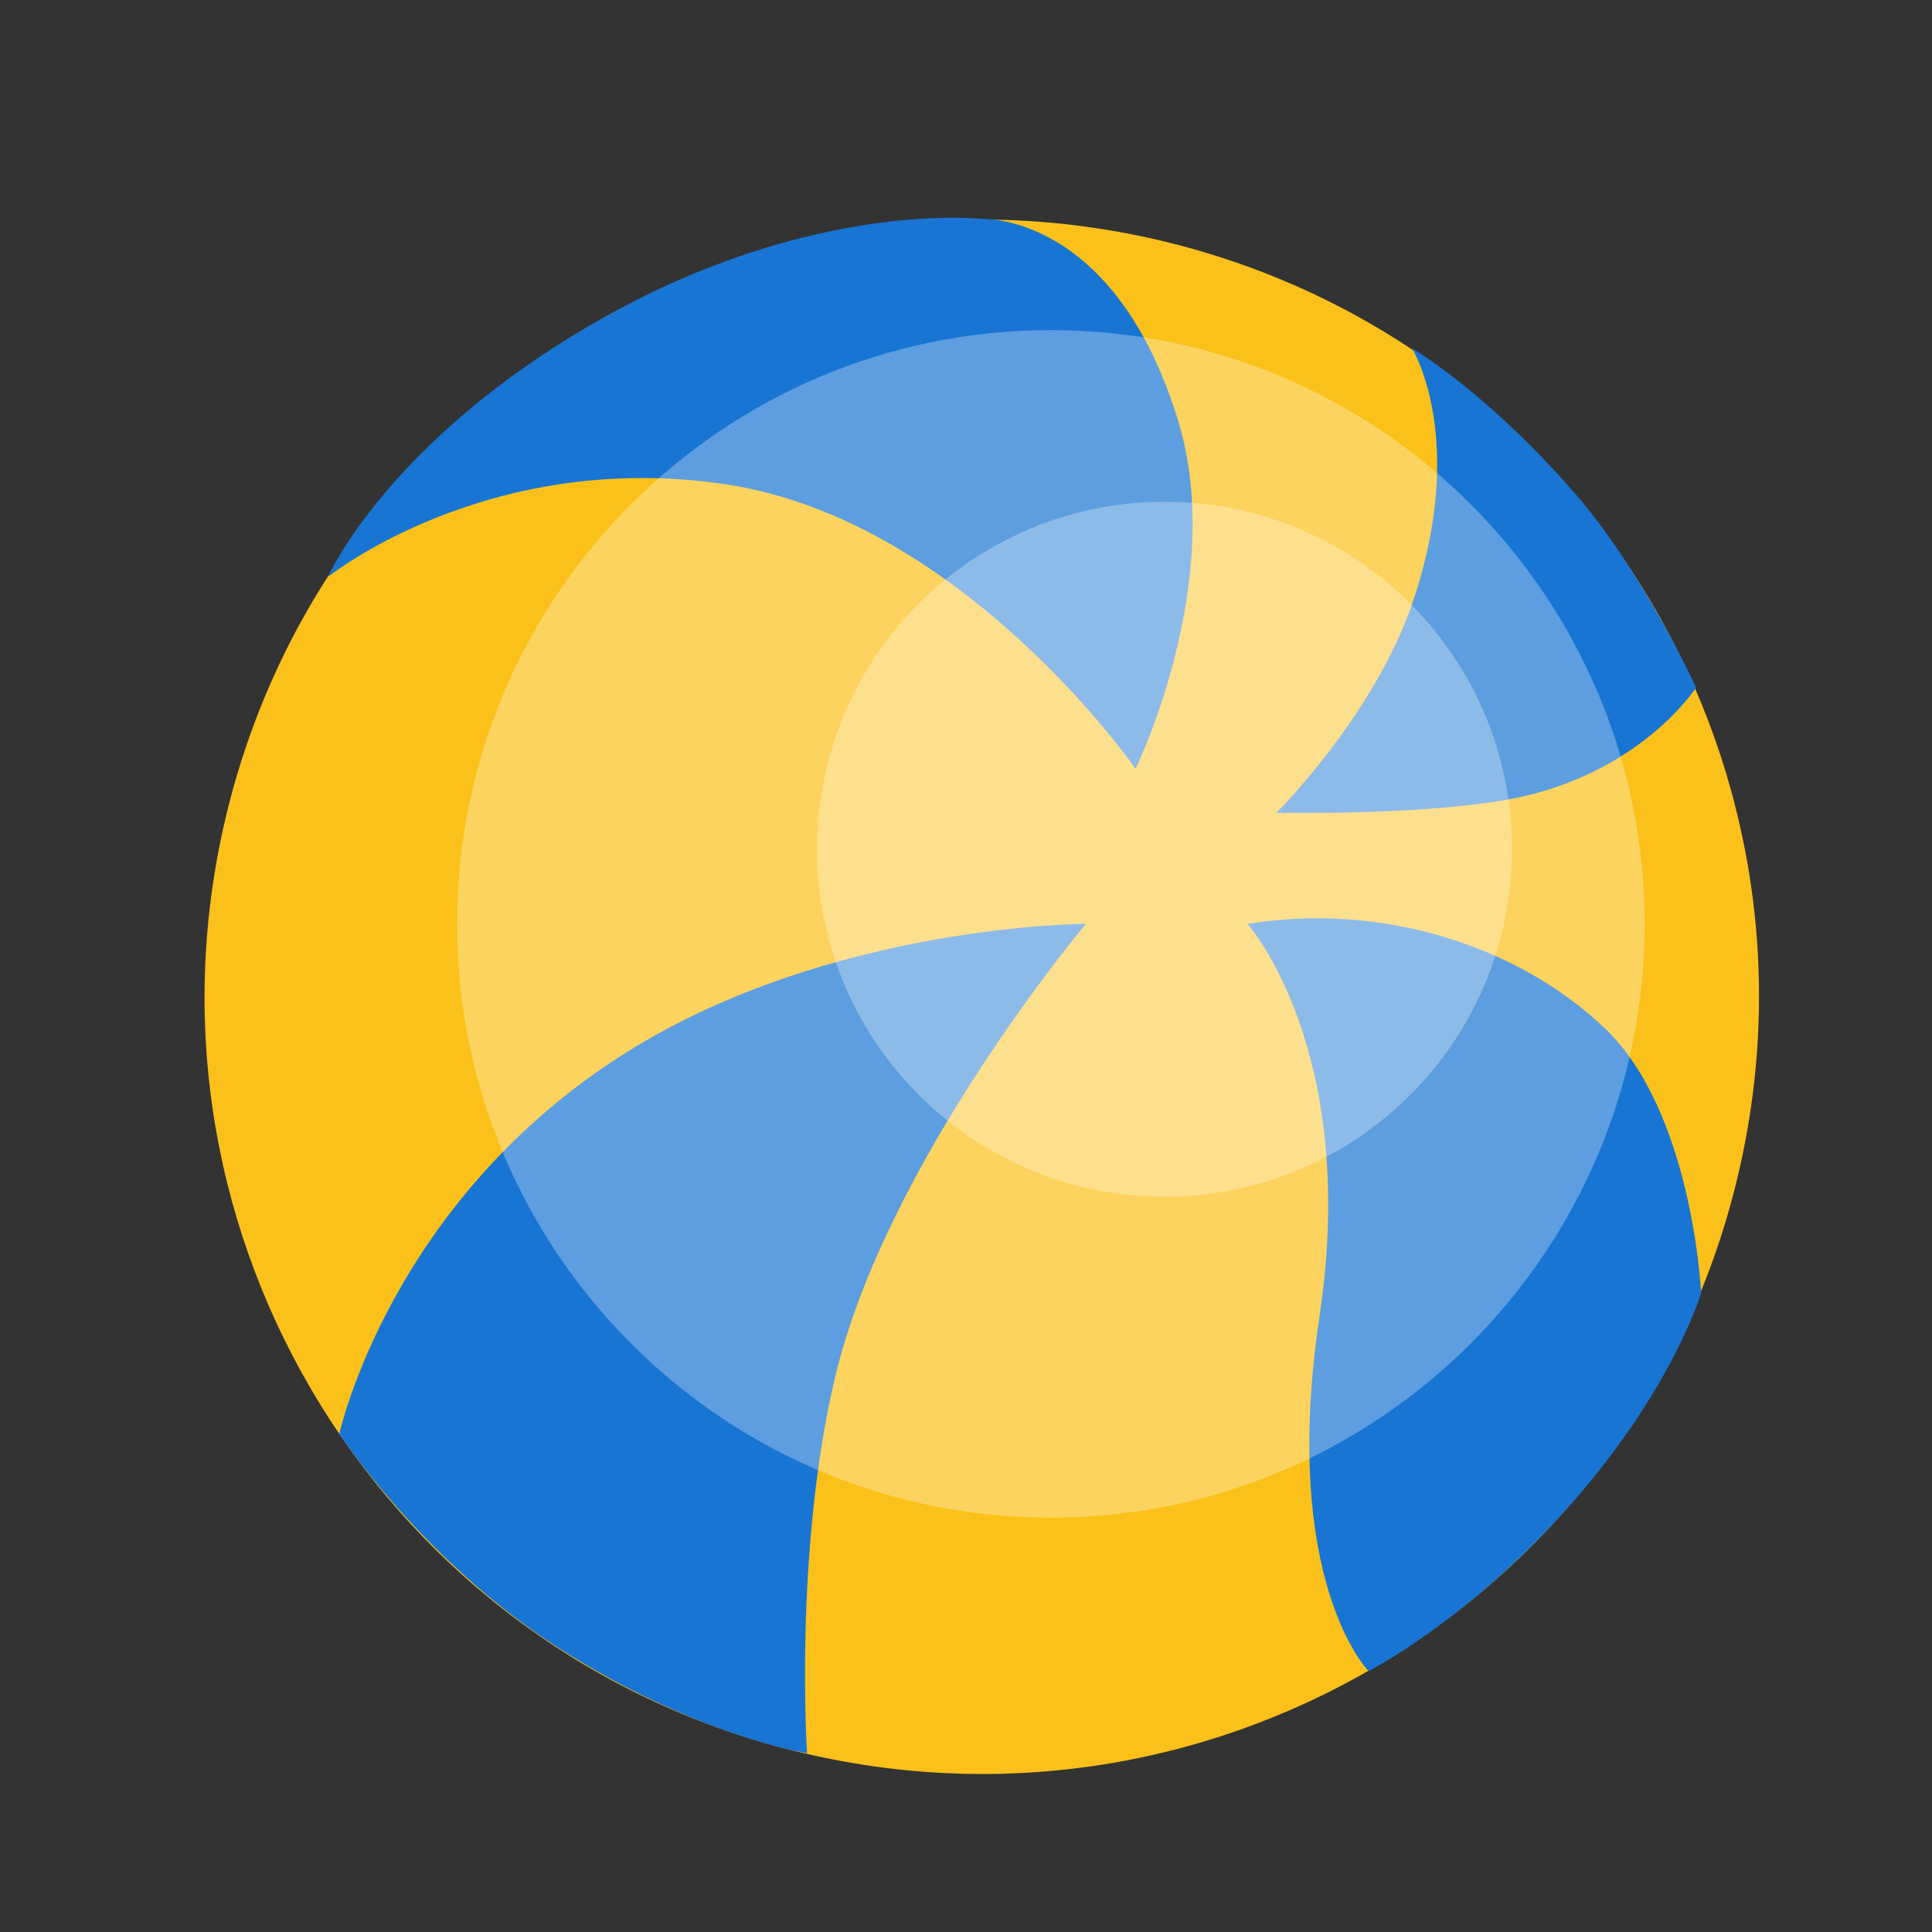 <svg width="22" height="22" viewBox="0 0 22 22" fill="none" xmlns="http://www.w3.org/2000/svg">
<rect x="0" y="0" width="22" height="22" fill="#333333" stroke="none"/>
<path d="M19.793 13.376C20.912 8.619 17.962 3.856 13.205 2.737C8.447 1.619 3.684 4.568 2.566 9.326C1.448 14.083 4.397 18.846 9.155 19.964C13.912 21.082 18.675 18.133 19.793 13.376Z" fill="#FBC11A"/>
<path d="M3.742 6.564C3.742 6.564 5.555 5.109 8.266 5.515C10.966 5.921 12.931 8.754 12.931 8.754C12.931 8.754 13.979 6.611 13.412 4.779C12.685 2.418 11.184 2.493 11.184 2.493C11.184 2.493 9.238 2.267 6.821 3.646C4.432 5.005 3.742 6.554 3.742 6.554V6.564Z" fill="#1875D3"/>
<path d="M12.373 10.52C12.373 10.52 9.464 10.52 7.132 11.984C4.44 13.674 3.864 16.328 3.864 16.328C3.864 16.328 4.799 17.763 6.357 18.764C7.915 19.765 9.19 19.964 9.19 19.964C9.19 19.964 9.039 17.65 9.511 15.676C10.097 13.212 12.373 10.511 12.373 10.511V10.52Z" fill="#1875D3"/>
<path d="M16.084 3.976C16.084 3.976 16.717 5.005 16.084 6.866C15.64 8.159 14.535 9.255 14.535 9.255C14.535 9.255 16.367 9.293 17.359 9.066C18.728 8.745 19.314 7.829 19.314 7.829C19.314 7.829 18.7 6.497 17.935 5.619C16.924 4.458 16.093 3.976 16.093 3.976H16.084Z" fill="#1875D3"/>
<path d="M14.205 10.52C14.205 10.52 15.48 11.946 15.027 14.977C14.573 18.009 15.584 19.029 15.584 19.029C15.584 19.029 16.707 18.462 17.878 17.14C19.049 15.818 19.371 14.723 19.371 14.723C19.371 14.723 19.276 12.664 18.275 11.71C17.274 10.756 15.716 10.275 14.214 10.52H14.205Z" fill="#1875D3"/>
<path opacity="0.3" d="M18.728 10.52C18.728 14.25 15.697 17.282 11.966 17.282C8.236 17.282 5.205 14.25 5.205 10.52C5.205 6.79 8.236 3.759 11.966 3.759C15.697 3.759 18.728 6.79 18.728 10.52Z" fill="white"/>
<path opacity="0.3" d="M13.26 13.627C15.446 13.627 17.217 11.856 17.217 9.67C17.217 7.485 15.446 5.714 13.26 5.714C11.075 5.714 9.304 7.485 9.304 9.67C9.304 11.856 11.075 13.627 13.26 13.627Z" fill="white"/>
</svg>

